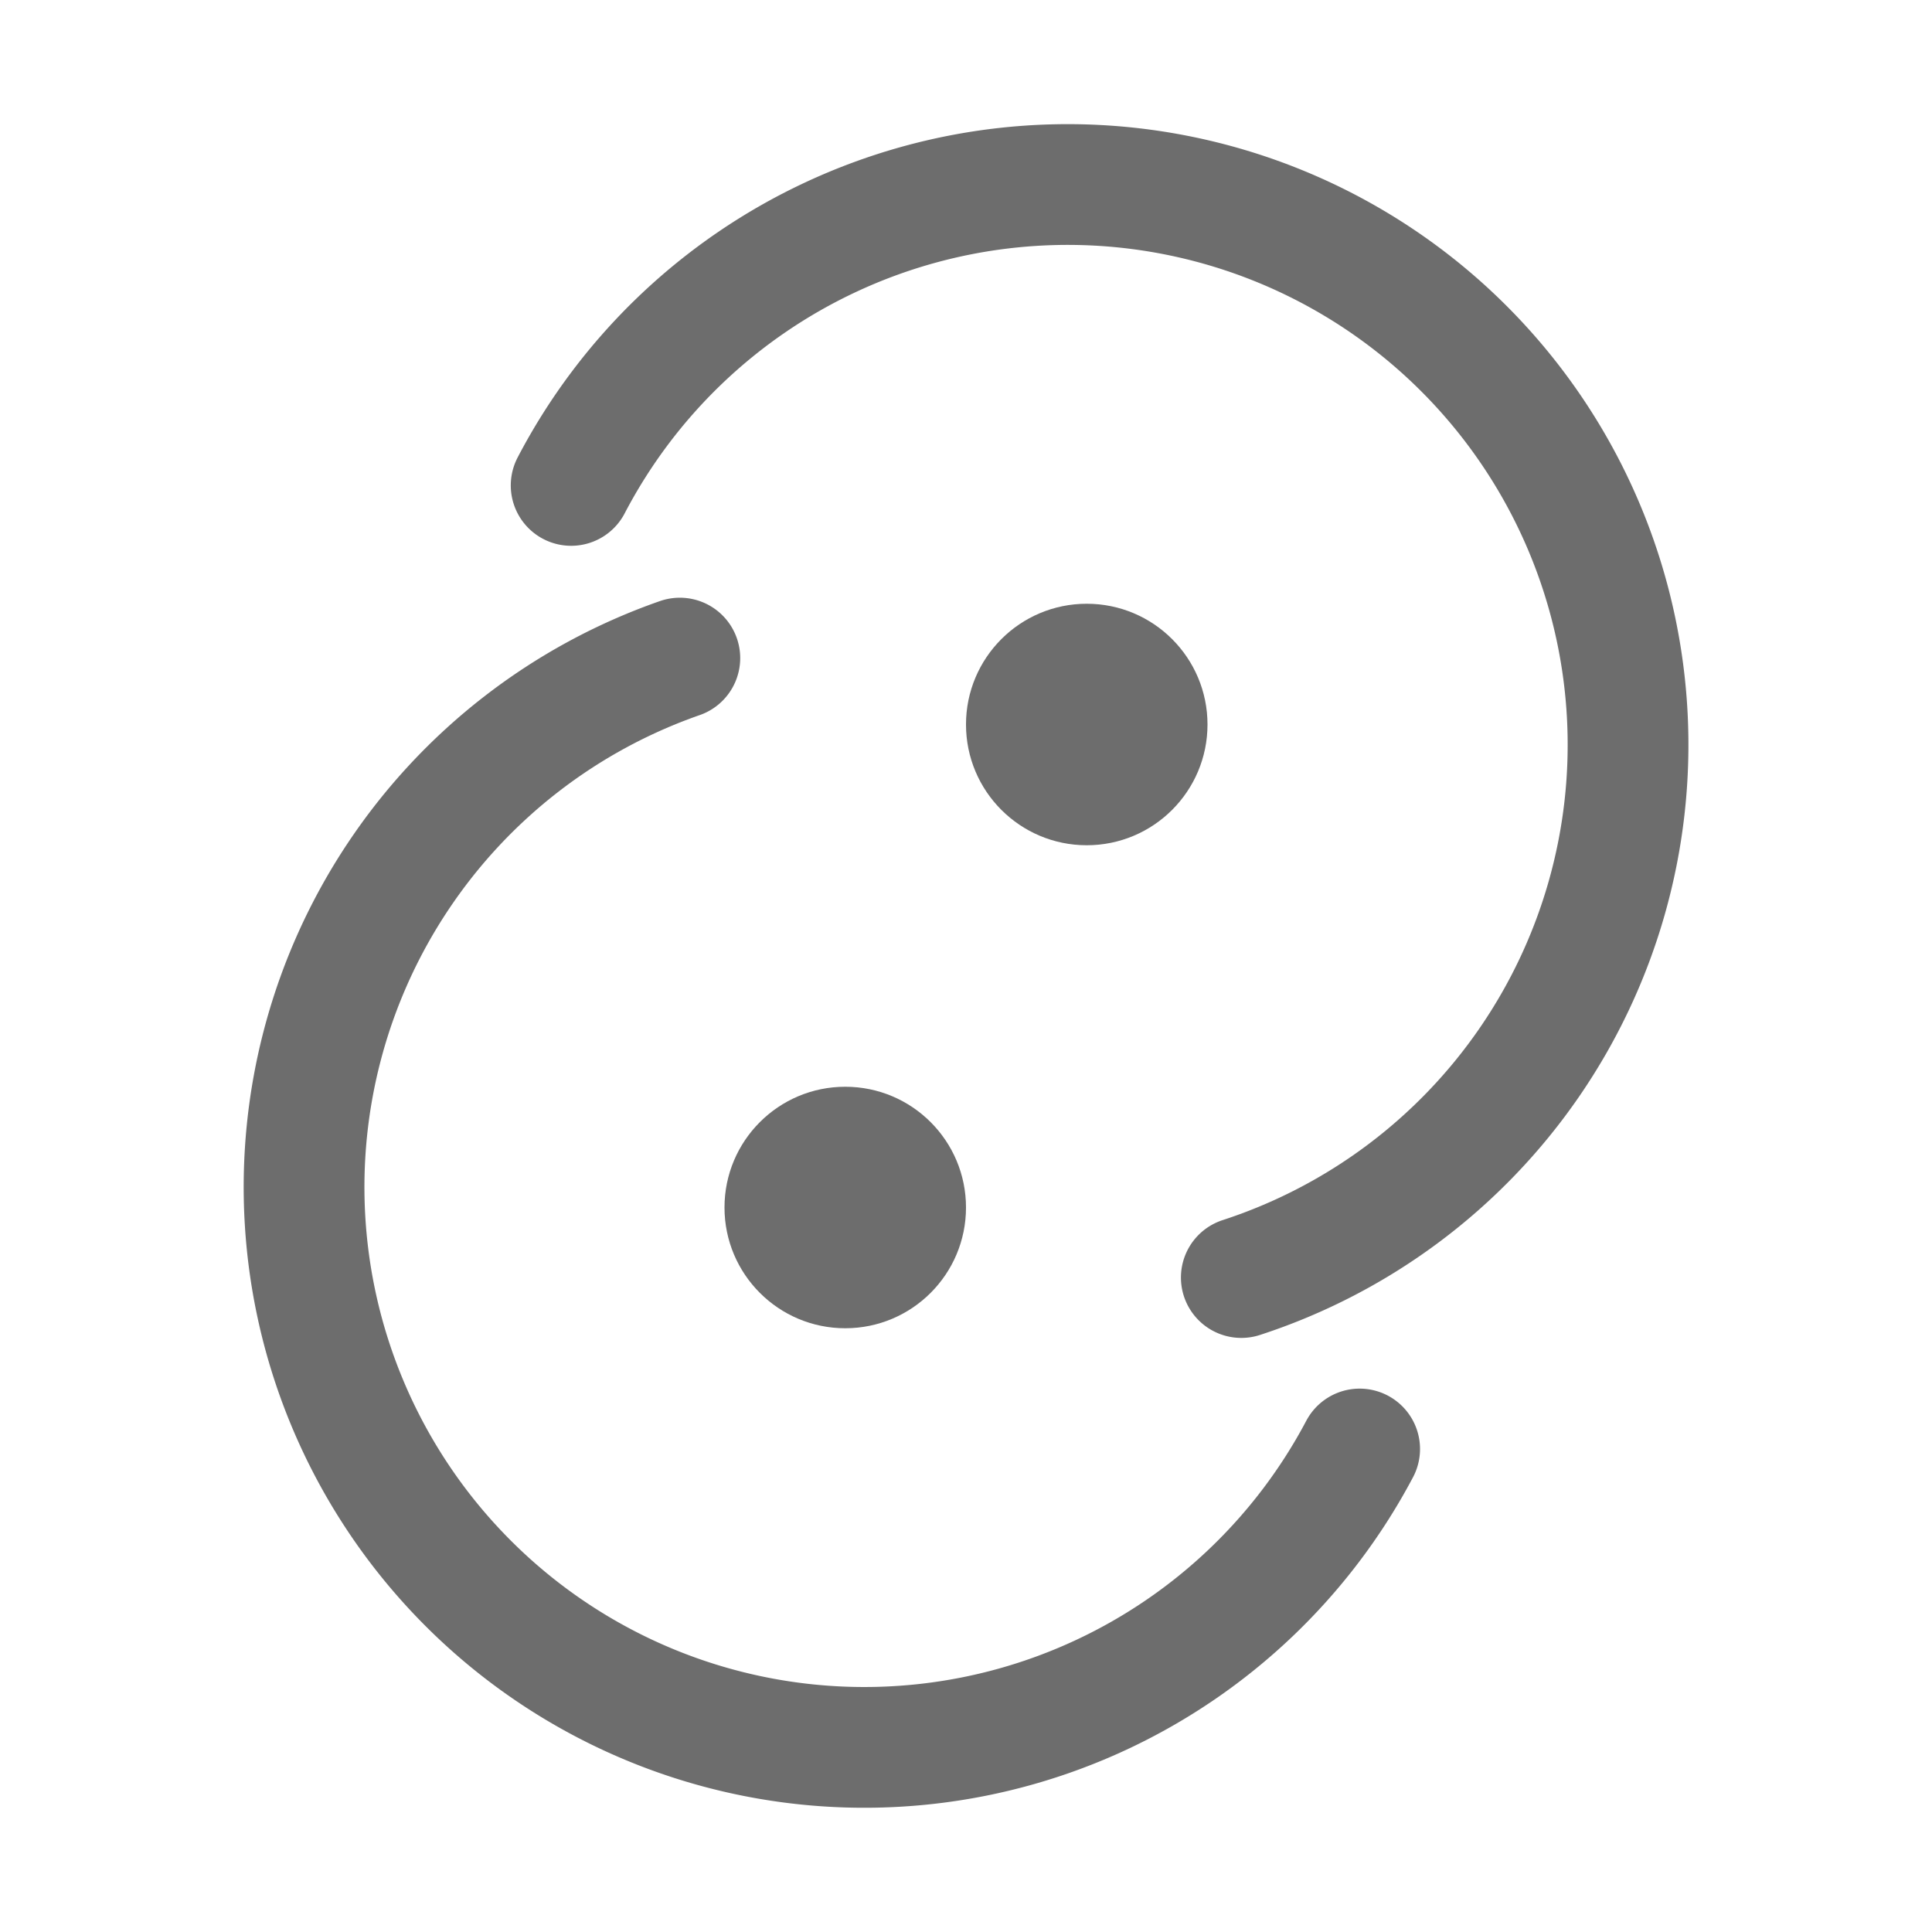 <svg xmlns="http://www.w3.org/2000/svg" width="16" height="16"><g fill="none" fill-rule="evenodd"><path stroke="#6D6D6D" stroke-linecap="round" stroke-linejoin="round" d="M4.73 4.02a4.64 4.64 0 1 1 5.55 6.56"/><circle cx="7" cy="10" r="1" fill="#6D6D6D"/><path stroke="#6D6D6D" stroke-linecap="round" stroke-linejoin="round" d="M11.26 12a4.64 4.64 0 1 1-5.63-6.55"/><circle cx="9" cy="6" r="1" fill="#6D6D6D"/></g></svg>